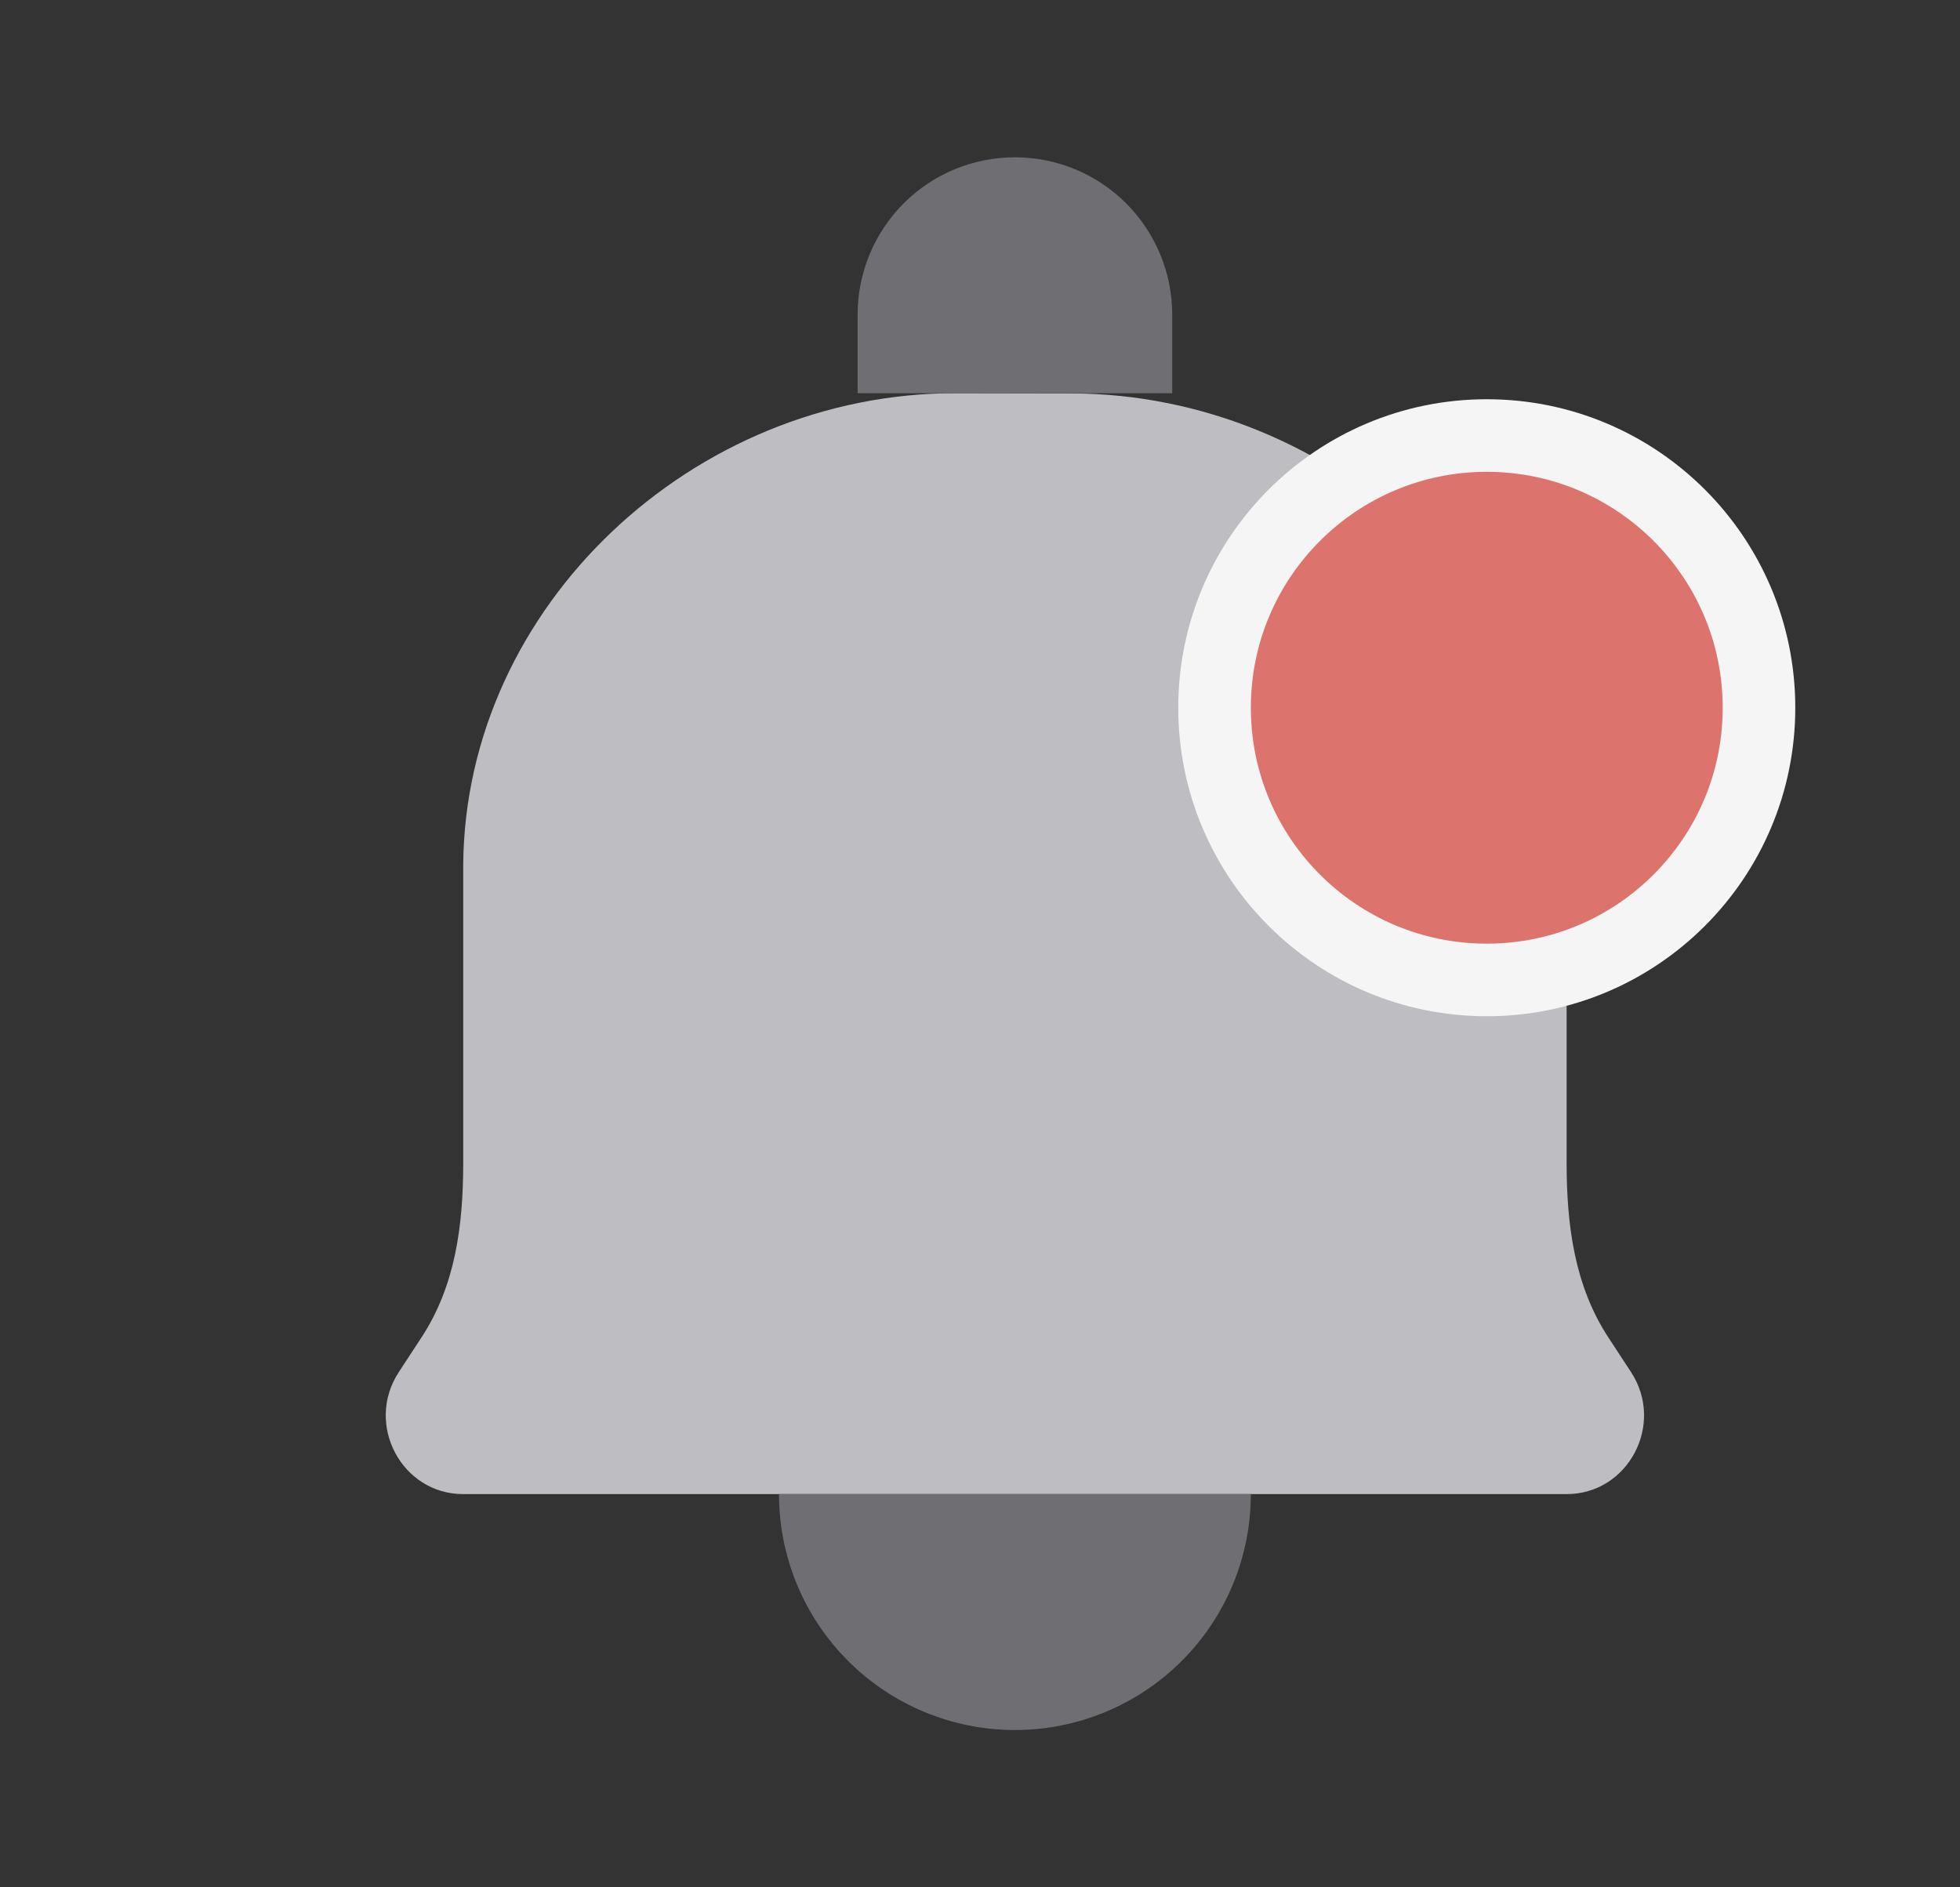 
<svg width="27" height="26" viewBox="0 0 27 26" fill="none" xmlns="http://www.w3.org/2000/svg">
<rect x="0" y="0" width="27" height="26" fill="#333333" stroke="none"/>
<path d="M14.762 5.42L13.174 5.417C9.551 5.408 6.406 8.351 6.381 11.917V16.023C6.381 16.878 6.273 17.714 5.806 18.425L5.495 18.9C5.022 19.619 5.531 20.583 6.381 20.583H21.581C22.431 20.583 22.939 19.619 22.467 18.9L22.156 18.425C21.69 17.714 21.581 16.877 21.581 16.021V11.918C21.537 8.351 18.385 5.429 14.762 5.42Z" fill="#BEBEC2"/>
<path d="M17.231 20.583C17.231 21.445 16.889 22.272 16.279 22.881C15.67 23.491 14.843 23.833 13.981 23.833C13.119 23.833 12.292 23.491 11.683 22.881C11.073 22.272 10.731 21.445 10.731 20.583" fill="#6F6E73"/>
<path d="M13.981 2.167C14.556 2.167 15.107 2.395 15.513 2.801C15.919 3.208 16.148 3.759 16.148 4.333V5.417H11.814V4.333C11.814 3.759 12.043 3.208 12.449 2.801C12.855 2.395 13.406 2.167 13.981 2.167Z" fill="#6F6E73"/>
<circle cx="20.481" cy="9.75" r="3.75" fill="#DD736D" stroke="#F5F5F5"/>
</svg>
